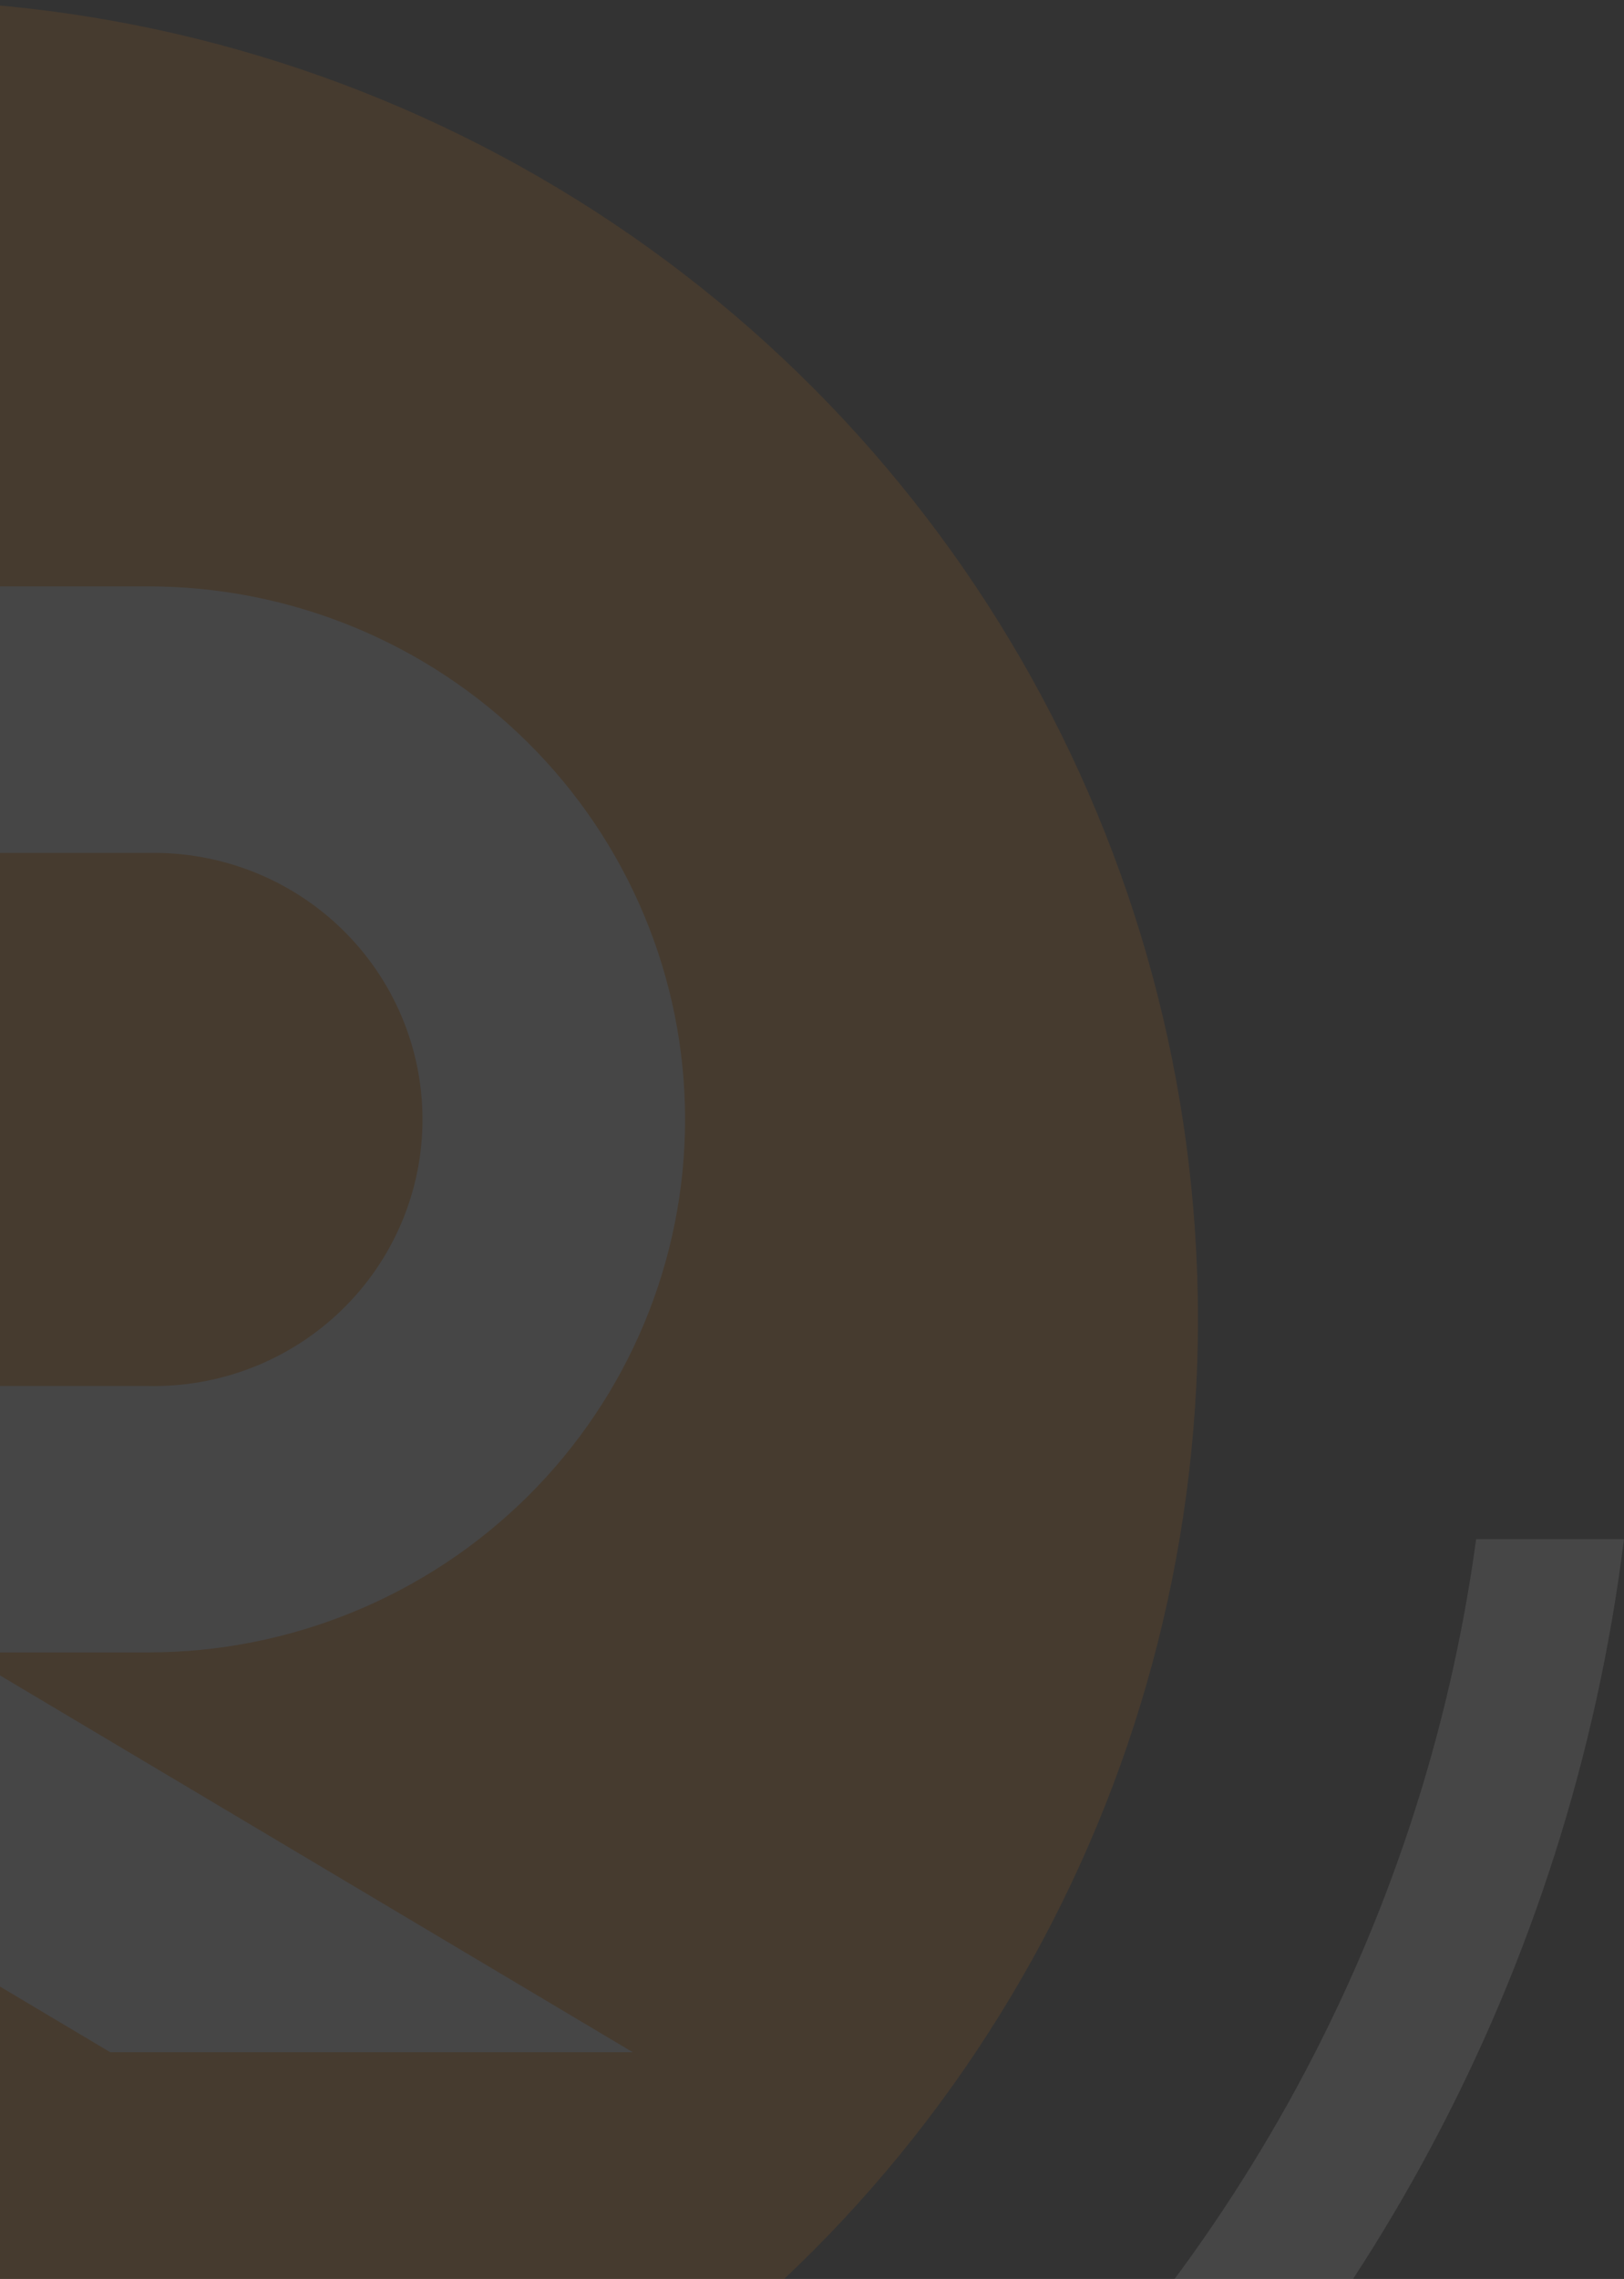 <svg width="504" height="707" viewBox="0 0 504 707" fill="none" xmlns="http://www.w3.org/2000/svg">
<rect x="0" y="0" width="504" height="707" fill="#333333" stroke="none"/>
<g opacity="0.1">
<circle cx="-37.508" cy="409.286" r="409.286" fill="#F88308"/>
<path fill-rule="evenodd" clip-rule="evenodd" d="M458.118 477.5C424.848 721.504 215.628 909.524 -37.508 909.524C-290.643 909.524 -499.864 721.504 -533.134 477.5L-579 477.5C-545.432 746.695 -315.796 955 -37.508 955C240.78 955 470.417 746.695 503.985 477.5L458.118 477.5Z" fill="#F5F5F7"/>
<path d="M45.772 429.974H-12.117C-30.355 429.956 -48.094 435.874 -62.615 446.82C-77.135 457.766 -87.635 473.135 -92.502 490.57C-97.37 508.005 -96.337 526.542 -89.562 543.339C-82.787 560.136 -70.644 574.264 -54.996 583.555L34.222 636.667H196.386L-11.977 512.632H45.912C90.123 512.632 132.524 495.21 163.786 464.198C195.048 433.187 212.611 391.126 212.611 347.268C212.611 303.411 195.048 261.35 163.786 230.339C132.524 199.327 90.123 181.905 45.912 181.905H-162.591C-195.737 181.954 -227.512 195.038 -250.95 218.288C-274.388 241.538 -287.577 273.058 -287.627 305.939V636.667H-204.254V305.939C-204.241 294.982 -199.848 284.477 -192.037 276.728C-184.227 268.98 -173.637 264.622 -162.591 264.61H45.772C56.883 264.349 67.936 266.294 78.278 270.332C88.621 274.37 98.046 280.418 105.997 288.122C113.949 295.826 120.268 305.029 124.582 315.19C128.897 325.351 131.119 336.266 131.119 347.292C131.119 358.317 128.897 369.232 124.582 379.393C120.268 389.555 113.949 398.758 105.997 406.461C98.046 414.165 88.621 420.214 78.278 424.251C67.936 428.289 56.883 430.235 45.772 429.974Z" fill="#F5F5F7"/>
</g>
</svg>
